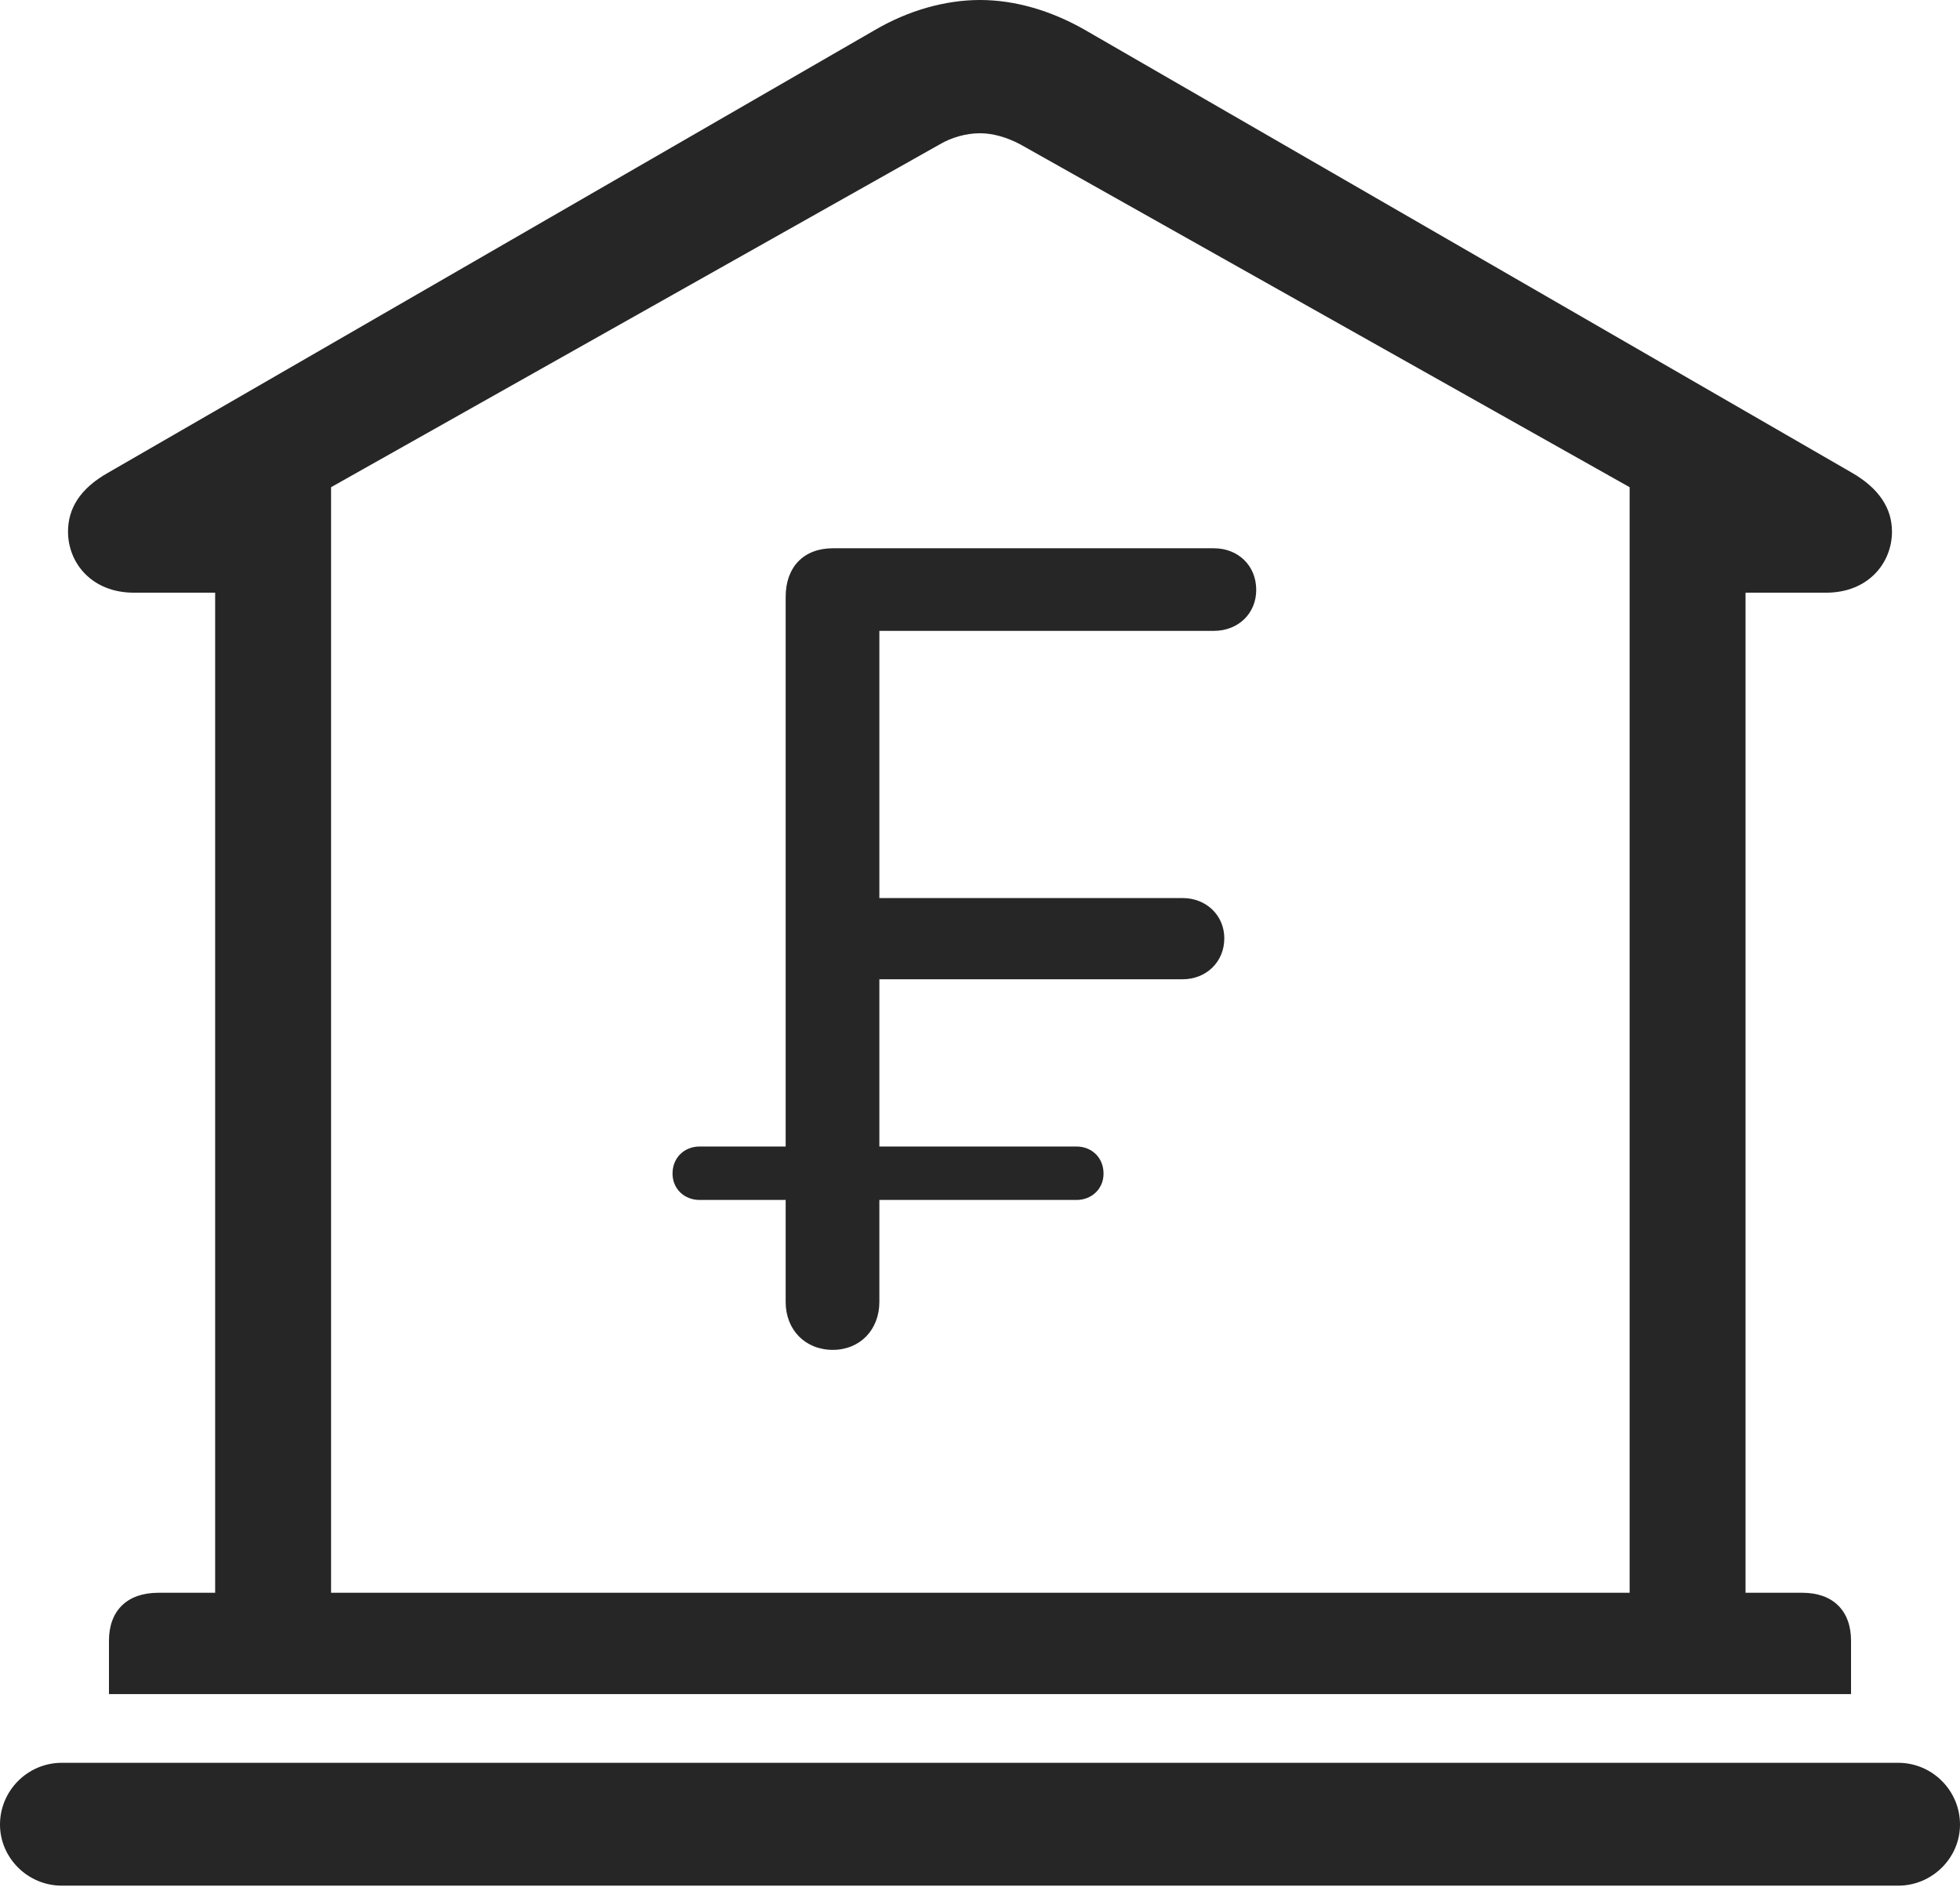 <?xml version="1.0" encoding="UTF-8"?>
<!--Generator: Apple Native CoreSVG 326-->
<!DOCTYPE svg
PUBLIC "-//W3C//DTD SVG 1.1//EN"
       "http://www.w3.org/Graphics/SVG/1.1/DTD/svg11.dtd">
<svg version="1.1" xmlns="http://www.w3.org/2000/svg" xmlns:xlink="http://www.w3.org/1999/xlink" viewBox="0 0 706 679.75">
 <g>
  <rect height="679.75" opacity="0" width="706" x="0" y="0"/>
  <path d="M39.25 610.25L666.75 610.25L666.75 591C666.75 580.25 660.25 573.75 649.25 573.75L628.75 573.75L628.75 213.5L657.75 213.5C673 213.5 681.5 202.75 681.5 191.5C681.5 183.25 677 176 667 170.25L390.75 10.75C378.5 3.75 365.5 0 353 0C340.5 0 327.25 3.75 315.25 10.75L39 170.25C28.75 176 24.5 183.25 24.5 191.5C24.5 202.75 33 213.5 48.25 213.5L77.5 213.5L77.5 573.75L57 573.75C45.75 573.75 39.25 580.25 39.25 591ZM119.25 573.75L119.25 175.5L338.5 52C342.75 49.5 348 48 353 48C357.75 48 362.75 49.5 367.5 52L587 175.5L587 573.75ZM22.25 679.25L683.75 679.25C696 679.25 706 669.25 706 657.25C706 645 696 635 683.75 635L22.25 635C10 635 0 645 0 657.25C0 669.25 10 679.25 22.25 679.25Z" fill="black" fill-opacity="0.85"/>
  <path d="M300 486.25C309.75 486.25 316.75 479 316.75 469L316.75 432.25L387.75 432.25C393.25 432.25 397.5 428.25 397.5 422.75C397.5 417 393.25 413 387.75 413L316.75 413L316.75 352.75L426 352.75C434.5 352.75 441 346.5 441 338C441 329.75 434.5 323.5 426 323.5L316.75 323.5L316.75 227.25L437.25 227.25C446 227.25 452.5 221 452.5 212.5C452.5 203.75 446 197.5 437.25 197.5L300 197.5C289.5 197.5 283 204.25 283 215L283 413L252 413C246.5 413 242.25 417 242.25 422.75C242.25 428.25 246.5 432.25 252 432.25L283 432.25L283 469C283 479 290 486.25 300 486.25Z" fill="black" fill-opacity="0.85"/>
 </g>
</svg>
